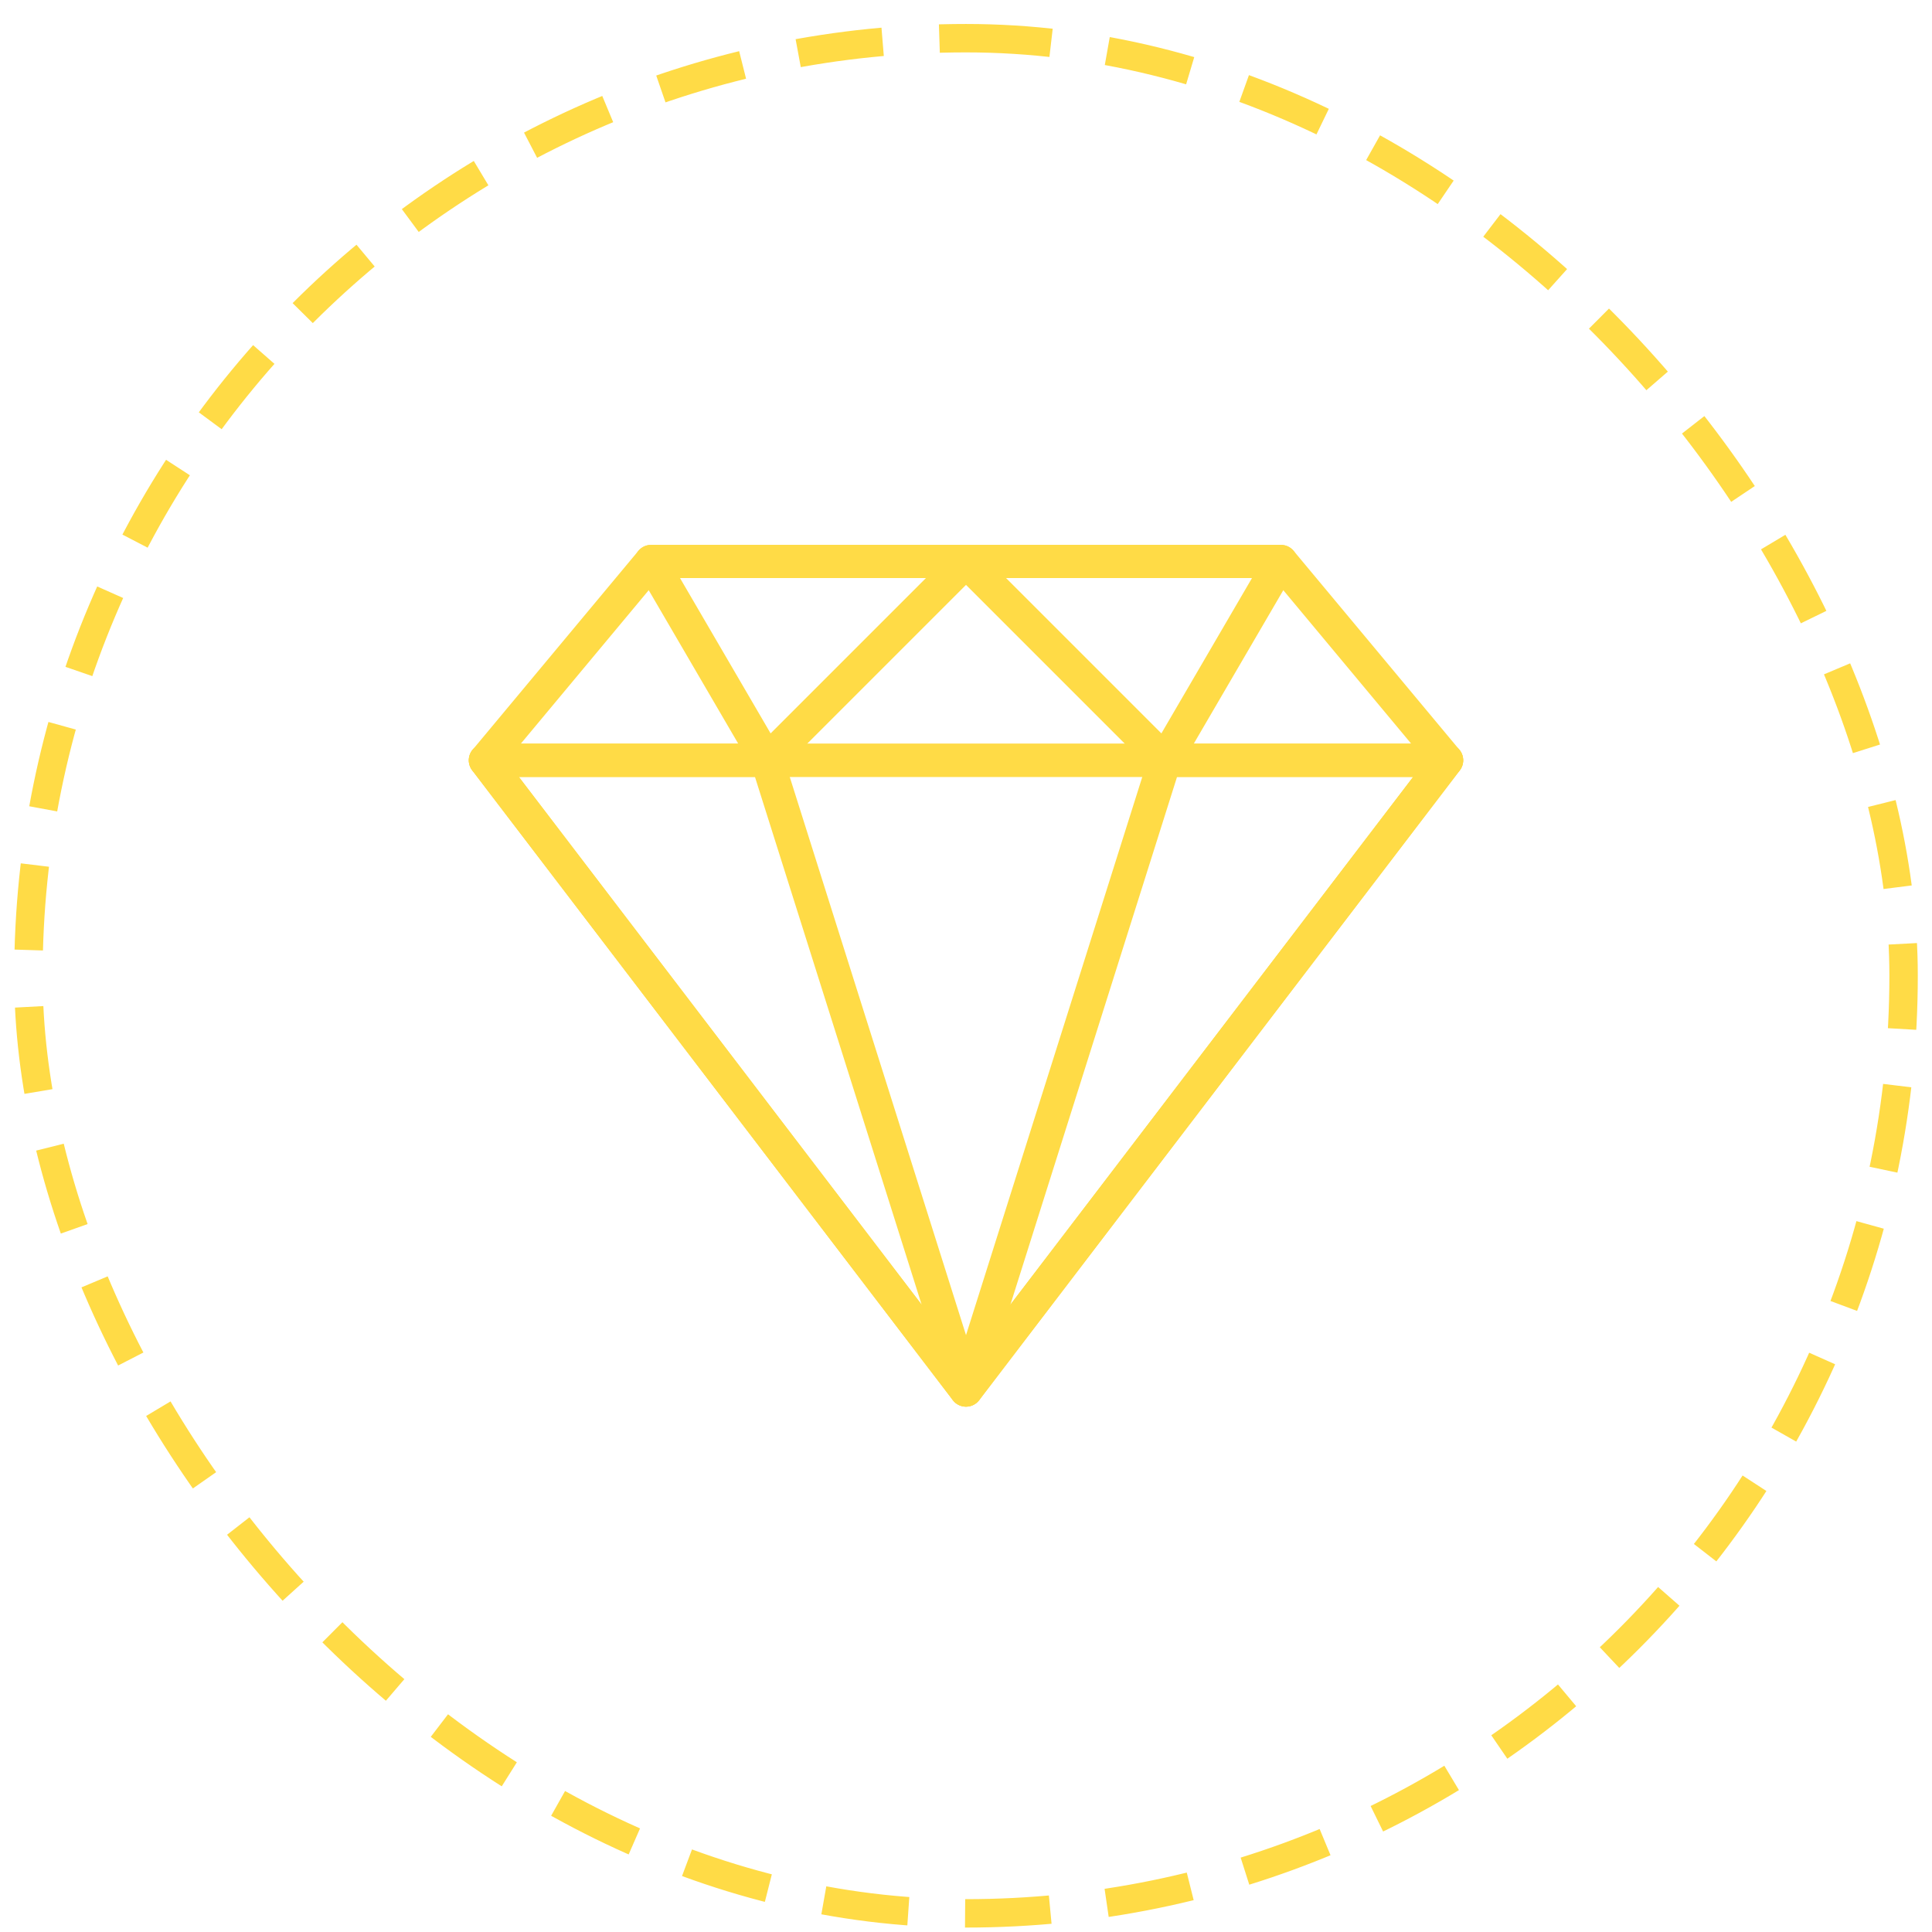 <svg width="68" height="68" viewBox="0 0 68 68" fill="none" xmlns="http://www.w3.org/2000/svg">
<g clip-path="url(#clip0_1525_253)">
<path d="M51.365 26.387L45.531 19.387C45.42 19.255 45.257 19.178 45.083 19.178H22.917C22.744 19.178 22.58 19.254 22.469 19.387L16.636 26.387C16.49 26.561 16.459 26.803 16.555 27.008C16.651 27.212 16.857 27.344 17.084 27.344H50.916C51.143 27.344 51.349 27.212 51.445 27.008C51.541 26.804 51.51 26.561 51.365 26.387ZM18.329 26.177L23.19 20.344H44.81L49.671 26.177H18.329Z" fill="#FFDB46"/>
<path d="M34.54 19.537C34.449 19.319 34.236 19.177 34.001 19.177H22.918C22.709 19.177 22.516 19.289 22.412 19.47C22.308 19.651 22.308 19.874 22.414 20.055L26.497 27.055C26.588 27.21 26.746 27.316 26.926 27.339C26.951 27.342 26.976 27.344 27 27.344C27.154 27.344 27.303 27.283 27.413 27.173L34.413 20.173C34.58 20.006 34.63 19.755 34.54 19.537ZM27.123 25.813L23.933 20.344H32.592L27.123 25.813Z" fill="#FFDB46"/>
<path d="M51.438 26.501C51.34 26.302 51.138 26.177 50.916 26.177H17.083C16.861 26.177 16.659 26.302 16.56 26.501C16.462 26.7 16.485 26.938 16.62 27.114L33.536 49.28C33.647 49.425 33.818 49.51 34 49.51C34.182 49.51 34.353 49.425 34.462 49.28L51.379 27.114C51.514 26.938 51.536 26.7 51.438 26.501ZM34 47.965L18.262 27.344H49.737L34 47.965Z" fill="#FFDB46"/>
<path d="M34.556 48.751L27.556 26.584C27.479 26.342 27.254 26.177 27 26.177H17.083C16.861 26.177 16.659 26.302 16.56 26.501C16.462 26.7 16.485 26.938 16.62 27.114L33.536 49.28C33.649 49.429 33.823 49.51 34 49.51C34.091 49.51 34.183 49.489 34.268 49.444C34.52 49.314 34.641 49.021 34.556 48.751ZM18.262 27.344H26.572L32.438 45.919L18.262 27.344Z" fill="#FFDB46"/>
<path d="M45.588 19.47C45.485 19.289 45.291 19.177 45.083 19.177H33.999C33.764 19.177 33.551 19.319 33.461 19.537C33.37 19.755 33.42 20.006 33.587 20.173L40.587 27.173C40.697 27.283 40.845 27.344 40.999 27.344C41.025 27.344 41.05 27.342 41.075 27.339C41.254 27.316 41.412 27.211 41.503 27.055L45.587 20.055C45.692 19.874 45.692 19.651 45.588 19.47ZM40.877 25.813L35.408 20.344H44.067L40.877 25.813Z" fill="#FFDB46"/>
<path d="M51.441 26.503C51.343 26.304 51.14 26.178 50.918 26.178H41.001C40.746 26.178 40.521 26.343 40.445 26.585L33.445 48.752C33.36 49.021 33.481 49.314 33.733 49.445C33.818 49.489 33.91 49.51 34.001 49.51C34.178 49.51 34.351 49.429 34.465 49.282L51.381 27.115C51.516 26.939 51.539 26.701 51.441 26.503ZM35.563 45.919L41.428 27.344H49.739L35.563 45.919Z" fill="#FFDB46"/>
</g>
<rect x="1" y="1.344" width="66" height="66" rx="33" stroke="#FFDB46" stroke-dasharray="3 2"/>
<defs>
<clipPath id="clip0_1525_253">
<rect width="35" height="35" fill="white" transform="translate(16.5 16.844)"/>
</clipPath>
</defs>
</svg>
